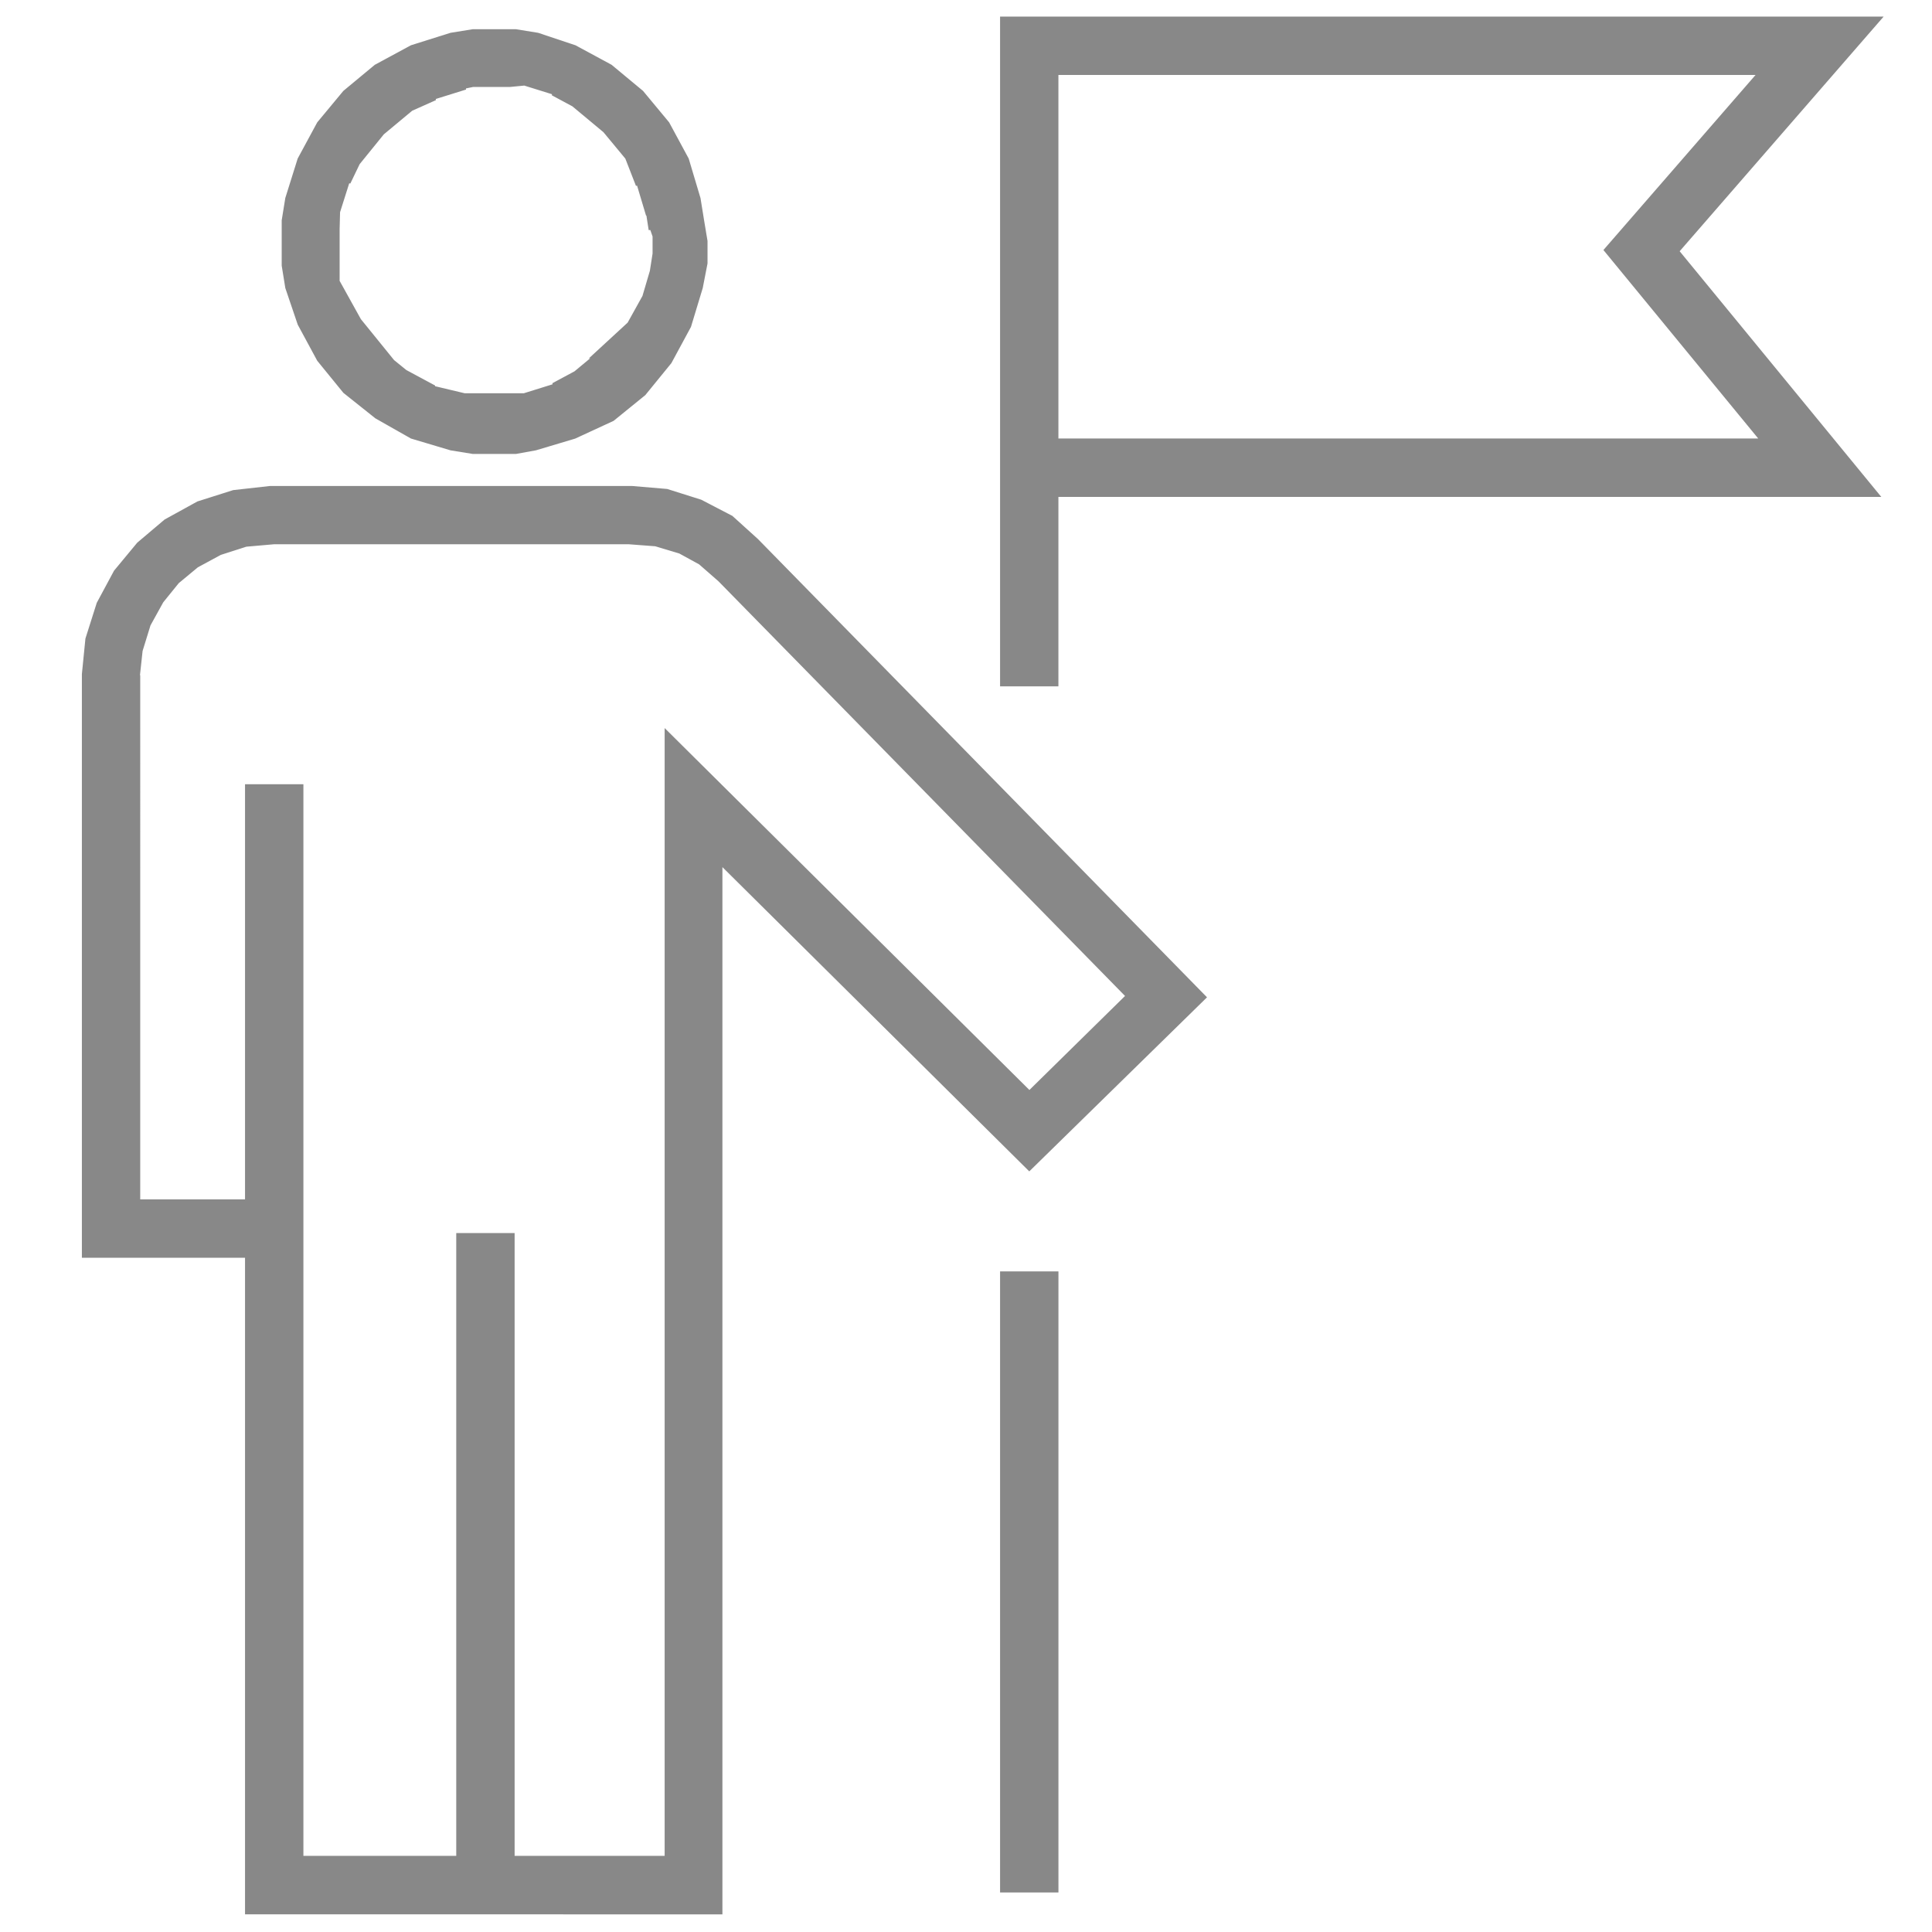 <svg xmlns="http://www.w3.org/2000/svg" xmlns:xlink="http://www.w3.org/1999/xlink" width="52" height="52" viewBox="0 0 52 52">
  <defs>
    <clipPath id="clip-path">
      <rect id="Rectangle_47" data-name="Rectangle 47" width="52" height="52" transform="translate(-1.56 -0.42)" fill="none"/>
    </clipPath>
    <clipPath id="clip-path-2">
      <rect id="Rectangle_46" data-name="Rectangle 46" width="52" height="52" fill="none"/>
    </clipPath>
  </defs>
  <g id="Role_of_team_leader" transform="translate(1.56 0.42)" clip-path="url(#clip-path)">
    <g id="Group_27" data-name="Group 27" transform="translate(-1.56 -0.42)" clip-path="url(#clip-path-2)">
      <rect id="Rectangle_44" data-name="Rectangle 44" width="1.171" height="16.316" transform="translate(27.117 34.42)" fill="#888" stroke="#888" stroke-width="0.4"/>
      <path id="Path_69" data-name="Path 69" d="M16.625,11.355H37.9l-.447.955L32.341,6.086,37.456.2l.447.971H16.625l.585-.585V17.626H16.04V0H39.182L33.543,6.487l.015-.755,5.577,6.795H16.625Z" transform="translate(11.077 0.647)" fill="#888" stroke="#888" stroke-width="0.4"/>
      <path id="Path_70" data-name="Path 70" d="M14.926,5.678v.139l-.077-.493V5.4l-.277-.924v.108l-.354-.909v.077l-.6-.724.077.077-.74-.616h.092l-.832-.447h.108l-.94-.293h.077l-.478.046h-1L9.6,1.873h.154l-.94.293h.108l-.863.385h.092l-.74.616.077-.077-.6.74V3.737l-.37.77V4.4l-.293.924V5.247l-.015.57h0v.508h0v.508h0v.493h0l.308.6V7.82l.462.832V8.559l.6.74H7.5l.74.6-.185-.139.832.447H8.779l.971.231H11.4l.94-.293H12.23l.832-.447h-.077l.724-.6h-.077l.585-.539v.092l.462-.832v.108l.277-.94h0l.077-.493h0V5.986h0Zm1.186.478v.57l-.123.632-.308,1.017-.508.94-.678.832-.817.663-1,.462-1.032.308-.508.092H10.011l-.57-.092-1.032-.308-.924-.524-.832-.663-.678-.832-.508-.94-.324-.955-.092-.57V5.6l.092-.57L5.466,4l.508-.94.678-.817.817-.678.94-.508L9.441.732l.57-.092h1.125l.57.092.971.324.94.508.817.678.678.817.508.94.308,1.032.092.57Z" transform="translate(2.731 0.346)" fill="#888" stroke="#888" stroke-width="0.4"/>
      <path id="Path_71" data-name="Path 71" d="M5.562,16.227V45.655l-.585-.585H16.255l-.57.585V14.995L25.7,24.932h-.8l3.667-3.605v.817L17.041,10.388l.031.031-.6-.524.108.077L15.9,9.6l.108.046-.77-.231.108.015-.817-.062H4.961l-.878.077.123-.015-.817.262L3.5,9.648l-.74.4.092-.062-.632.524.077-.077-.524.647L1.833,11l-.4.724.046-.108-.247.8.015-.108-.092.847.015-.062V27.983L.585,27.4H4.977v1.171H0v-15.5l.092-.924.293-.924.447-.832.6-.724.709-.6L2.989,8.6l.924-.293L4.869,8.2h9.737l.909.077.878.277.8.416.663.6L29.8,21.759l-4.5,4.407L15.854,16.8l.986-.416v29.86H4.391V16.227Z" transform="translate(2.404 5.081)" fill="#888" stroke="#888" stroke-width="0.4"/>
      <rect id="Rectangle_45" data-name="Rectangle 45" width="1.171" height="17.349" transform="translate(12.48 33.388)" fill="#888" stroke="#888" stroke-width="0.4"/>
    </g>
  </g>
</svg>
